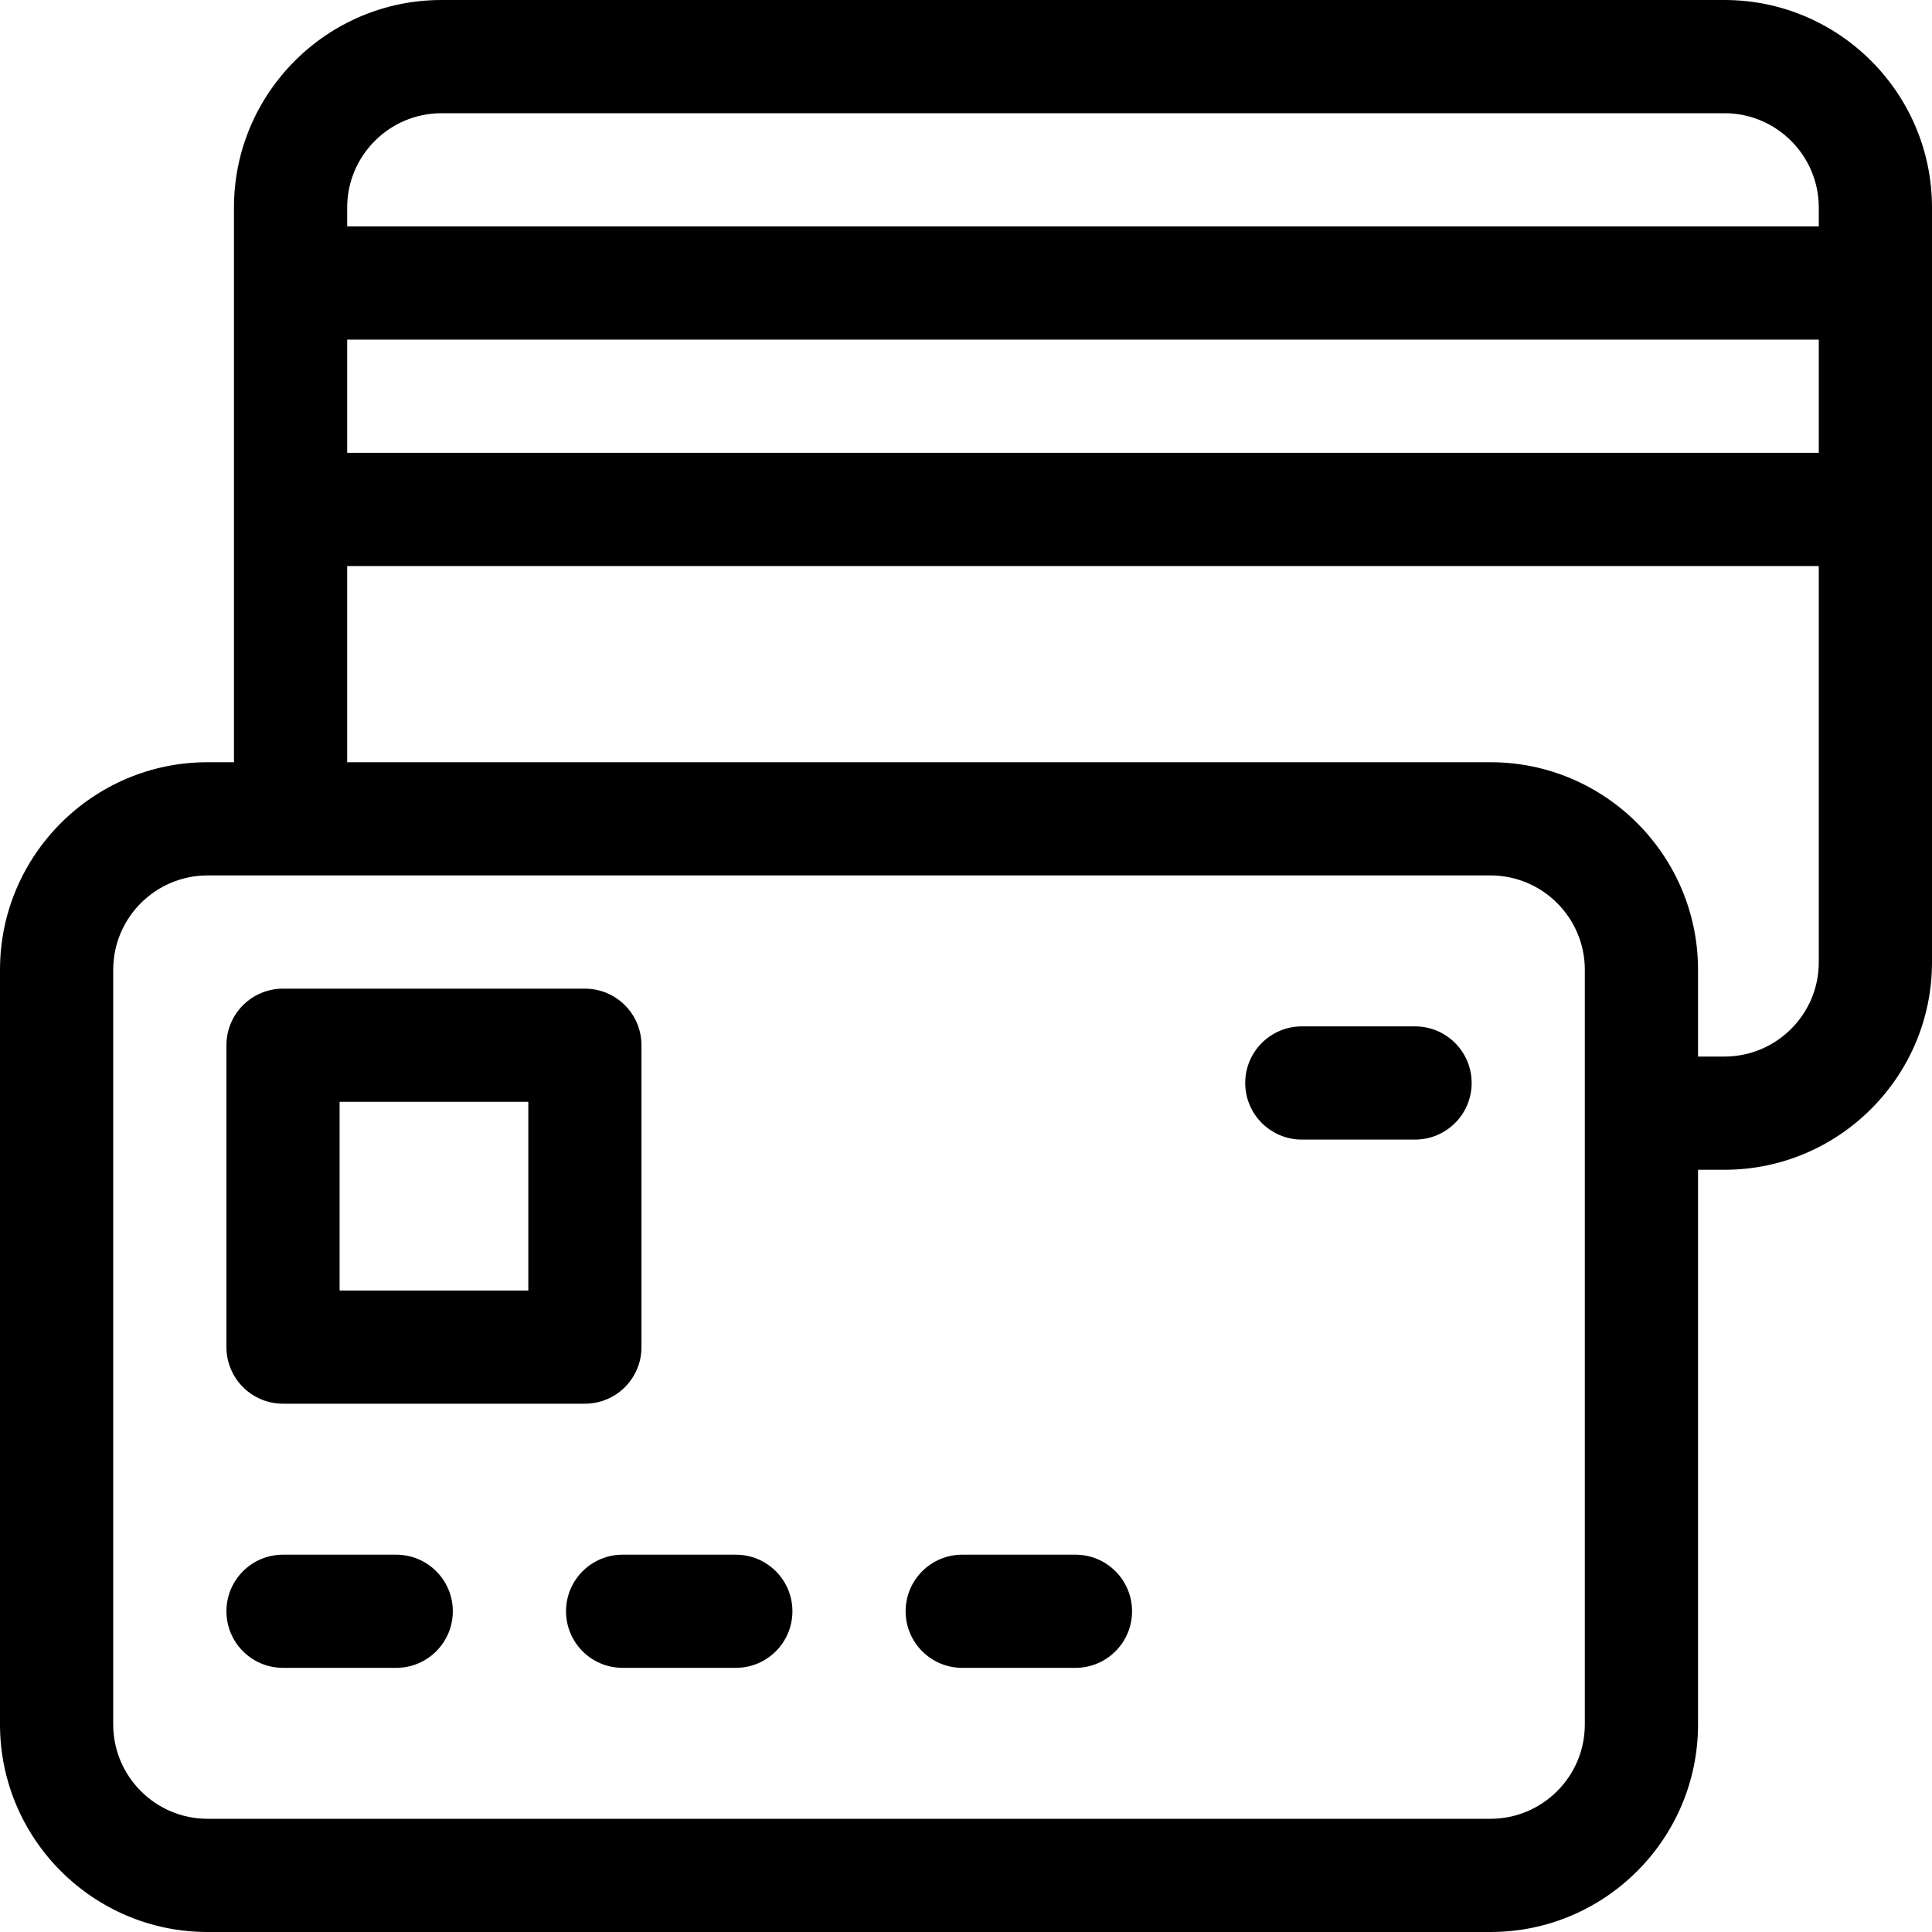 <svg width="40" height="40" viewBox="0 0 40 40" fill="none" xmlns="http://www.w3.org/2000/svg">
<path d="M35.703 0H9.141C6.771 0 4.844 1.928 4.844 4.297V15.781H4.297C1.928 15.781 0 17.709 0 20.078V35.703C0 38.072 1.928 40 4.297 40H30.859C33.229 40 35.156 38.072 35.156 35.703V24.219H35.703C38.072 24.219 40 22.291 40 19.922V4.297C40 1.928 38.072 0 35.703 0ZM32.812 35.703C32.812 36.78 31.936 37.656 30.859 37.656H4.297C3.22 37.656 2.344 36.78 2.344 35.703V20.078C2.344 19.001 3.22 18.125 4.297 18.125H30.859C31.936 18.125 32.812 19.001 32.812 20.078V35.703ZM37.656 19.922C37.656 20.999 36.78 21.875 35.703 21.875H35.156V20.078C35.156 17.709 33.229 15.781 30.859 15.781H7.188V11.719H37.656V19.922ZM37.656 9.375H7.188V7.031H37.656V9.375ZM37.656 4.688H7.188V4.297C7.188 3.22 8.064 2.344 9.141 2.344H35.703C36.78 2.344 37.656 3.22 37.656 4.297V4.688Z" fill="black"/>
<path d="M5.859 29.062H12.109C12.757 29.062 13.281 28.538 13.281 27.891V21.641C13.281 20.993 12.757 20.469 12.109 20.469H5.859C5.212 20.469 4.688 20.993 4.688 21.641V27.891C4.688 28.538 5.212 29.062 5.859 29.062ZM7.031 22.812H10.938V26.719H7.031V22.812Z" fill="black"/>
<path d="M8.203 32.188H5.859C5.212 32.188 4.688 32.712 4.688 33.359C4.688 34.007 5.212 34.531 5.859 34.531H8.203C8.85 34.531 9.375 34.007 9.375 33.359C9.375 32.712 8.85 32.188 8.203 32.188Z" fill="black"/>
<path d="M22.266 32.188H19.922C19.275 32.188 18.75 32.712 18.75 33.359C18.75 34.007 19.275 34.531 19.922 34.531H22.266C22.913 34.531 23.438 34.007 23.438 33.359C23.438 32.712 22.913 32.188 22.266 32.188Z" fill="black"/>
<path d="M29.297 21.25H26.953C26.306 21.25 25.781 21.775 25.781 22.422C25.781 23.069 26.306 23.594 26.953 23.594H29.297C29.944 23.594 30.469 23.069 30.469 22.422C30.469 21.775 29.944 21.25 29.297 21.25Z" fill="black"/>
<path d="M15.234 32.188H12.891C12.243 32.188 11.719 32.712 11.719 33.359C11.719 34.007 12.243 34.531 12.891 34.531H15.234C15.882 34.531 16.406 34.007 16.406 33.359C16.406 32.712 15.882 32.188 15.234 32.188Z" fill="black"/>
</svg>

